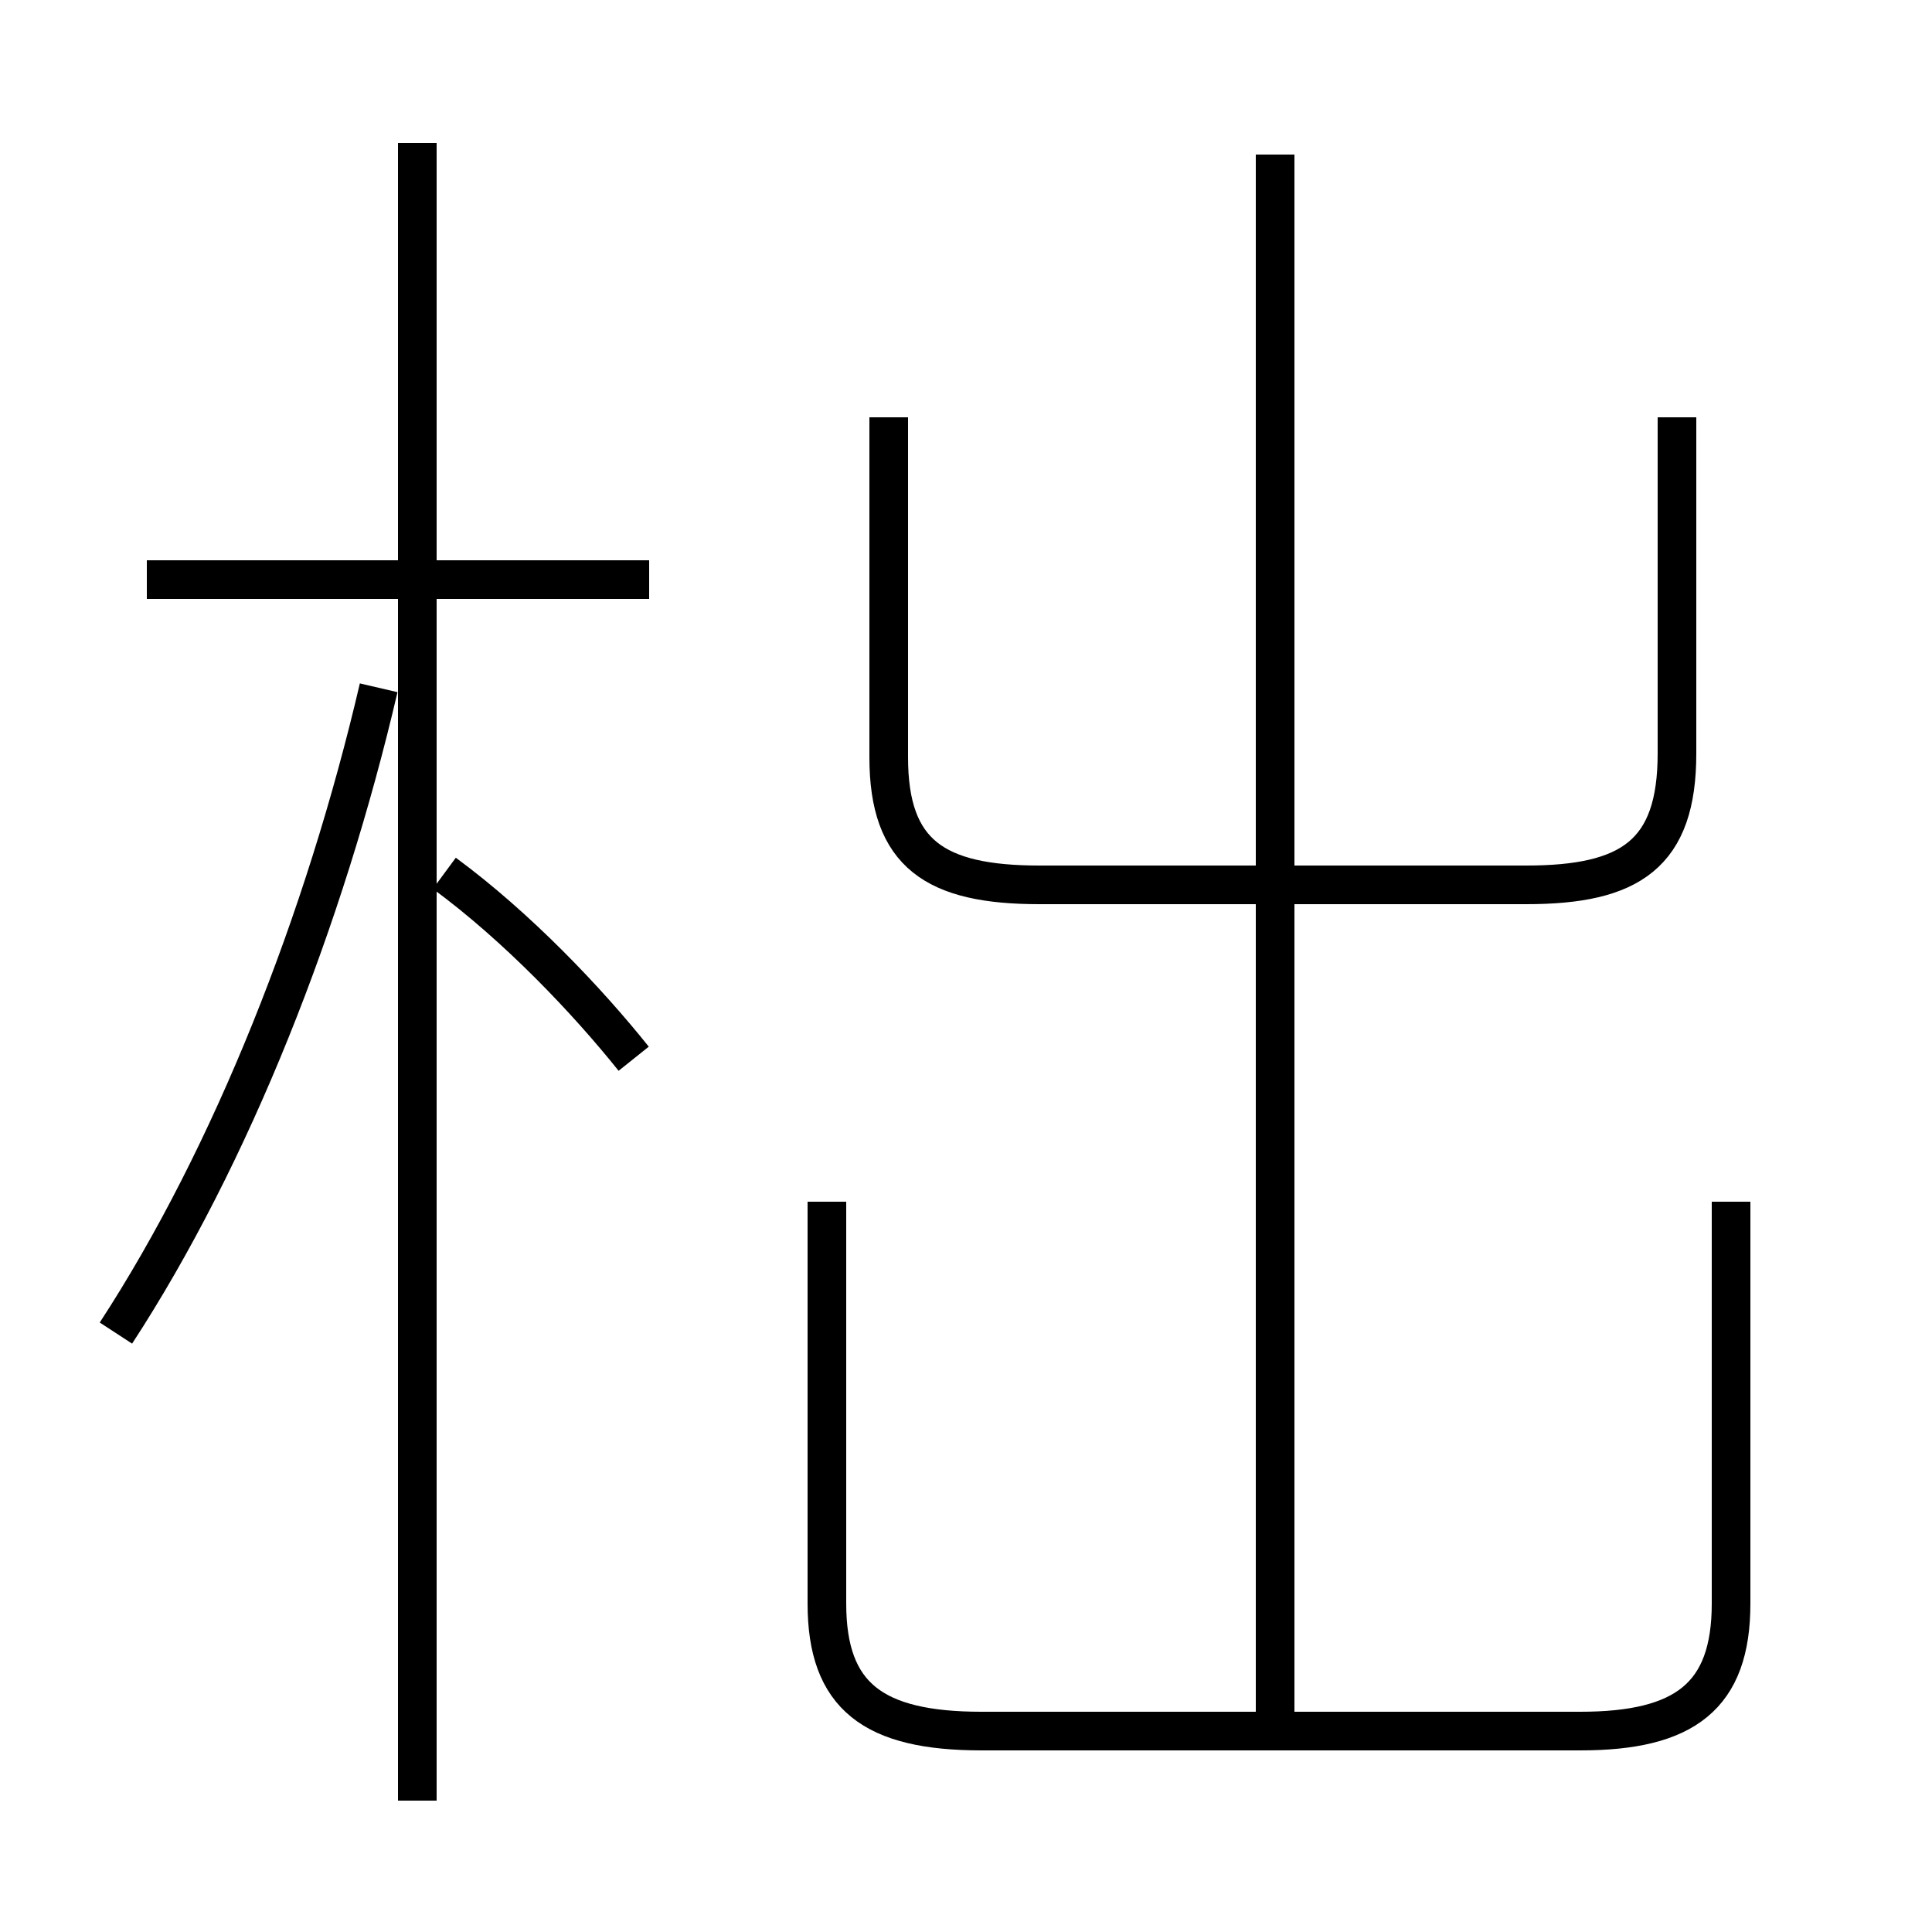 <?xml version='1.0' encoding='utf8'?>
<svg viewBox="0.0 -6.0 50.0 50.0" version="1.1" xmlns="http://www.w3.org/2000/svg">
<rect x="0.0" y="-6.0" width="50.0" height="50.0" fill="#808080" stroke="none"/>
<rect x="-1000" y="-1000" width="2000" height="2000" stroke="white" fill="white"/>
<g style="fill:white;stroke:#000000;  stroke-width:1">
<path d="M 21.4 -12.9 L 21.4 -2.5 C 21.4 -0.1 22.6 0.8 25.4 0.8 L 40.9 0.8 C 43.6 0.8 44.8 -0.1 44.8 -2.5 L 44.8 -12.9 M 3.0 -9.5 C 6.0 -14.1 8.4 -20.2 9.8 -26.2 M 10.8 2.6 L 10.8 -40.3 M 16.4 -16.6 C 15.2 -18.1 13.4 -20.0 11.5 -21.4 M 16.8 -29.0 L 3.8 -29.0 M 33.0 0.8 L 33.0 -40.0 M 23.0 -33.2 L 23.0 -24.4 C 23.0 -21.9 24.2 -21.1 26.9 -21.1 L 39.5 -21.1 C 42.2 -21.1 43.4 -21.9 43.4 -24.5 L 43.4 -33.2" transform="translate(0.0 38.0)" />
</g>
</svg>